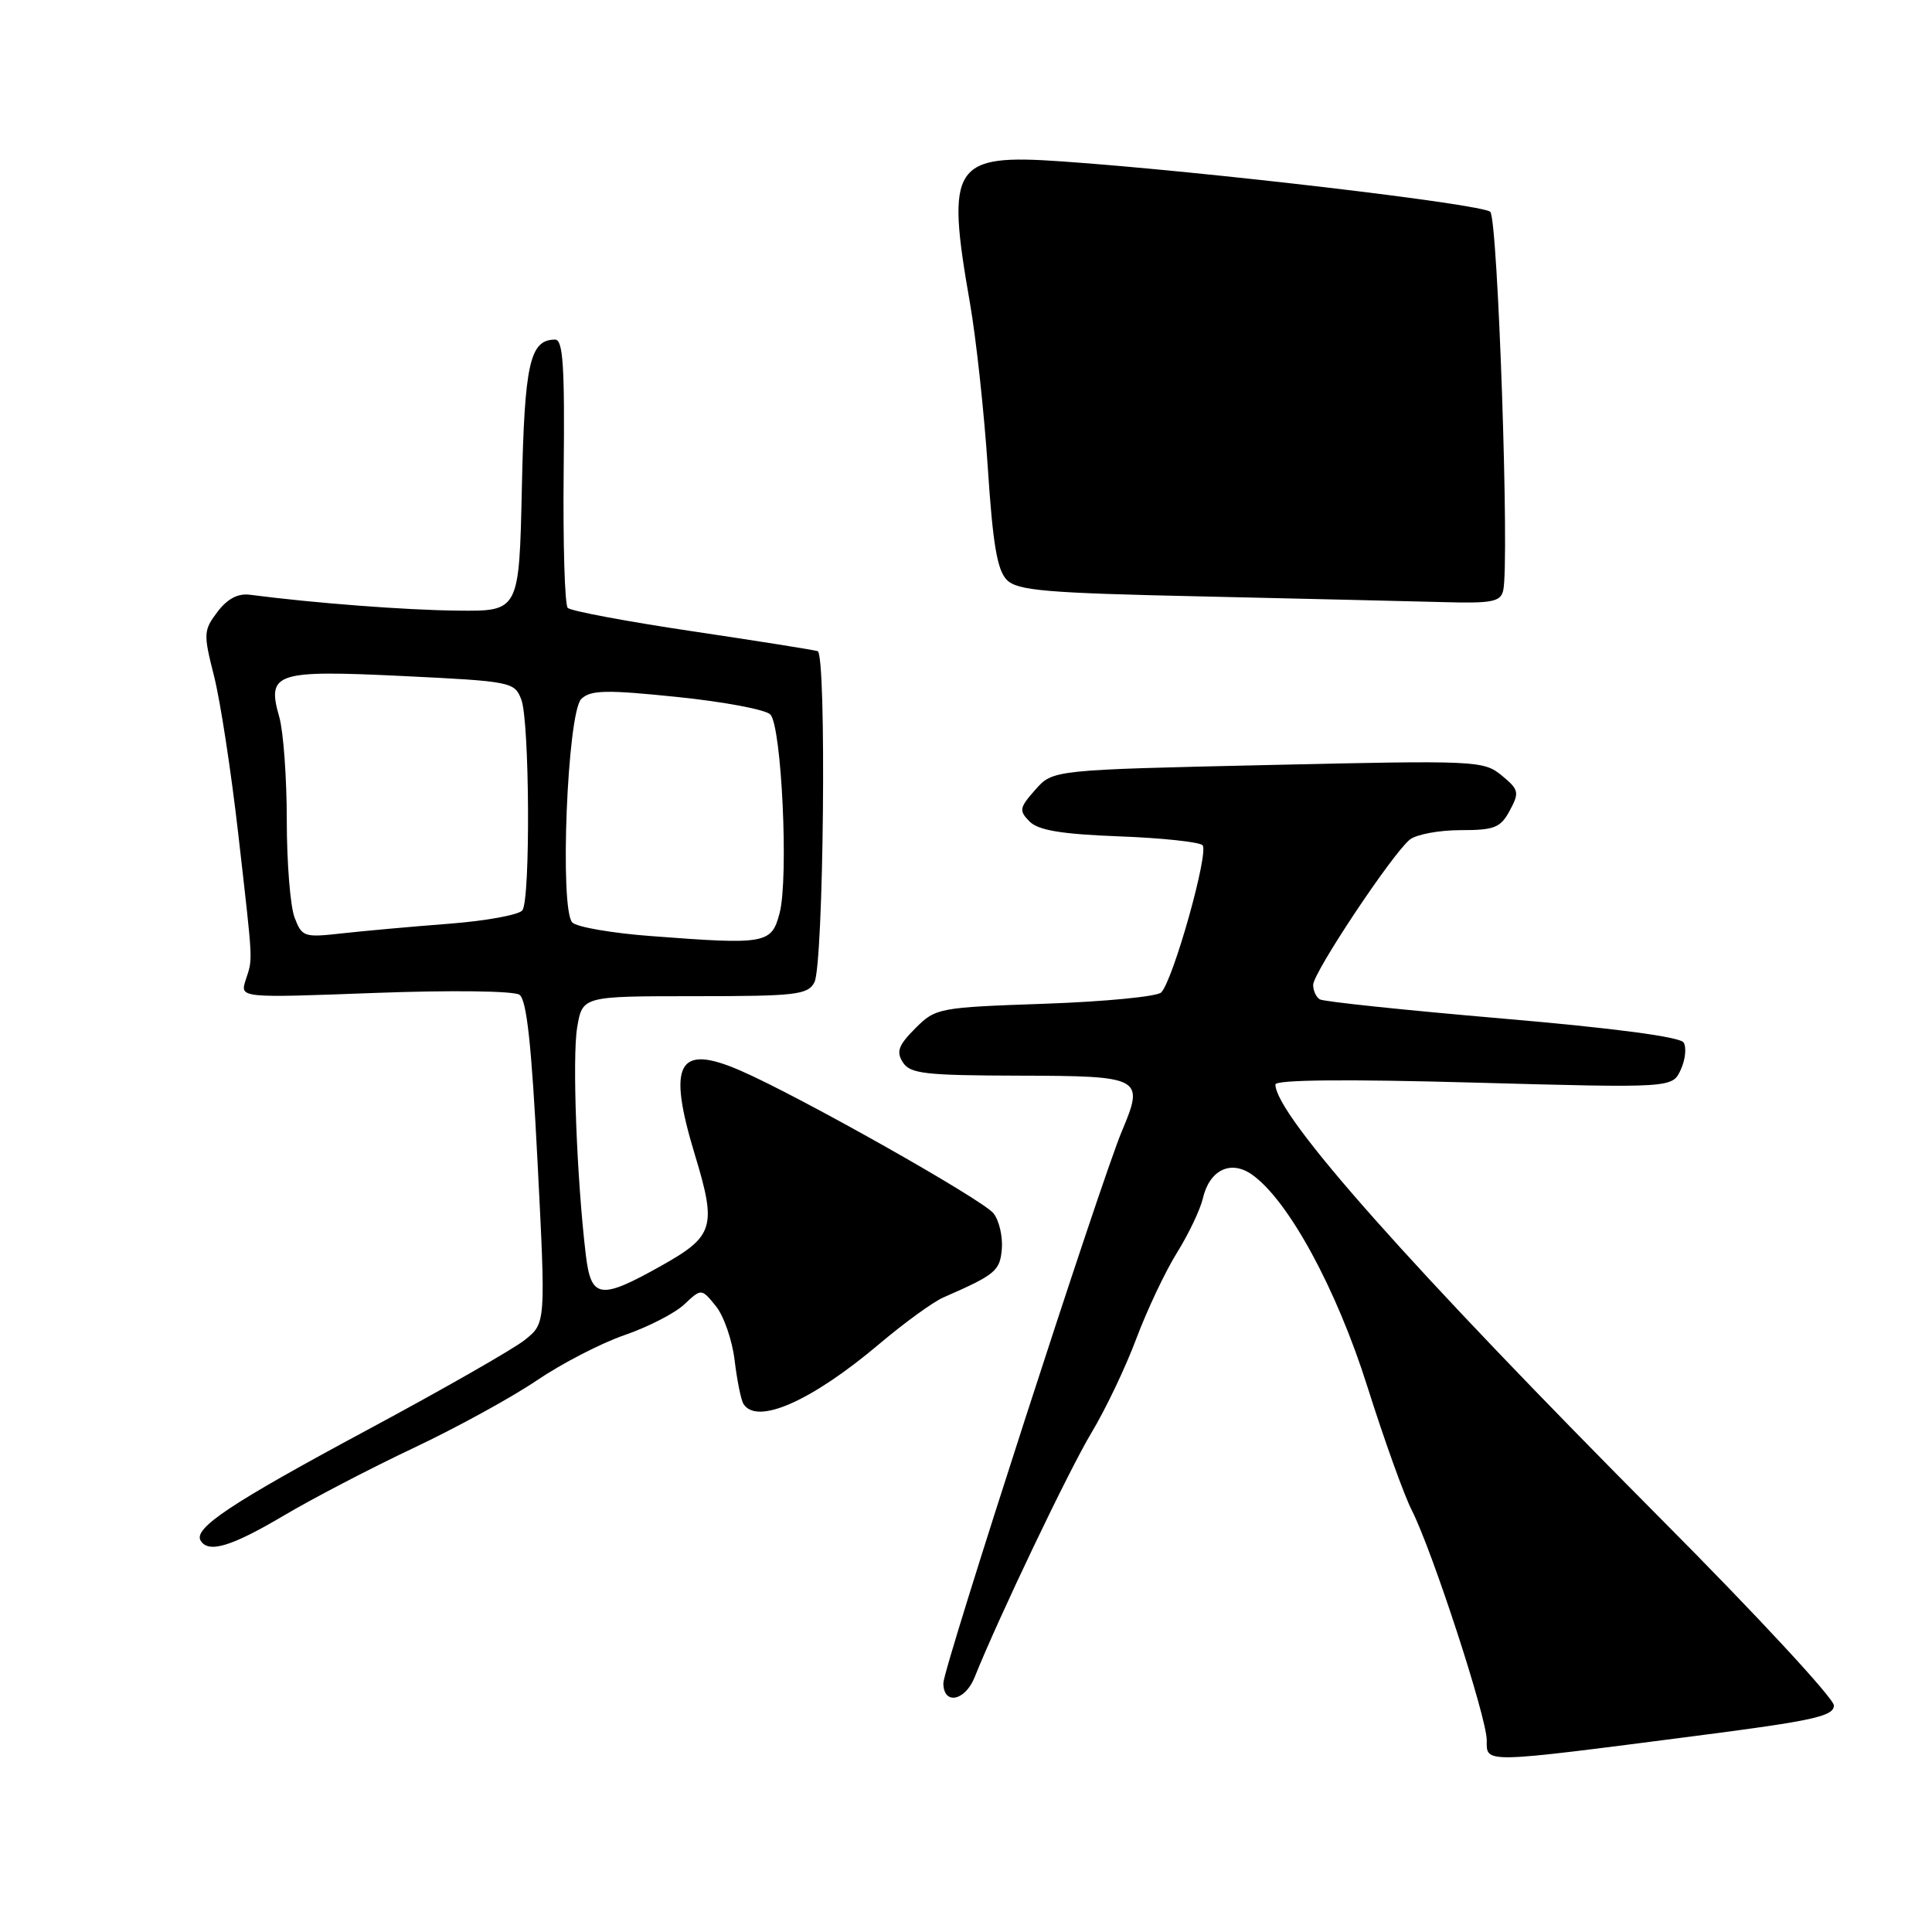 <?xml version="1.0" encoding="UTF-8" standalone="no"?>
<!DOCTYPE svg PUBLIC "-//W3C//DTD SVG 1.1//EN" "http://www.w3.org/Graphics/SVG/1.1/DTD/svg11.dtd" >
<svg xmlns="http://www.w3.org/2000/svg" xmlns:xlink="http://www.w3.org/1999/xlink" version="1.1" viewBox="0 0 256 256">
 <g >
 <path fill="currentColor"
d=" M 224.75 230.01 C 240.26 228.01 243.00 227.41 243.00 225.98 C 243.00 225.05 232.75 213.99 220.22 201.40 C 186.87 167.87 169.00 147.74 169.00 143.70 C 169.00 143.07 178.43 142.98 195.30 143.45 C 221.60 144.17 221.60 144.17 222.71 141.74 C 223.32 140.41 223.49 138.79 223.09 138.14 C 222.62 137.39 213.86 136.23 199.05 134.96 C 186.24 133.86 175.36 132.72 174.88 132.42 C 174.39 132.13 174.00 131.26 174.00 130.50 C 174.00 128.88 184.52 113.08 186.81 111.25 C 187.68 110.56 190.70 110.00 193.52 110.00 C 198.04 110.00 198.83 109.68 200.06 107.39 C 201.35 104.99 201.26 104.63 198.98 102.75 C 196.57 100.78 195.66 100.74 168.00 101.37 C 139.50 102.01 139.50 102.01 137.18 104.65 C 135.06 107.04 135.00 107.42 136.43 108.86 C 137.59 110.02 140.65 110.53 148.25 110.82 C 153.89 111.03 158.88 111.56 159.34 111.99 C 160.24 112.84 155.48 129.82 153.87 131.50 C 153.34 132.05 146.41 132.72 138.47 133.00 C 124.35 133.49 123.98 133.56 121.28 136.26 C 119.05 138.50 118.73 139.35 119.63 140.76 C 120.59 142.28 122.56 142.50 135.11 142.53 C 151.30 142.57 151.66 142.76 148.66 149.87 C 145.87 156.49 125.00 221.01 125.00 223.02 C 125.00 225.96 127.87 225.42 129.14 222.25 C 132.29 214.39 141.65 194.79 144.61 189.87 C 146.48 186.77 149.16 181.15 150.57 177.37 C 151.99 173.59 154.41 168.47 155.95 166.00 C 157.49 163.53 159.04 160.28 159.39 158.78 C 160.26 155.03 163.07 153.66 165.88 155.63 C 170.69 159.00 177.07 170.70 181.18 183.72 C 183.40 190.75 186.05 198.12 187.06 200.10 C 189.79 205.47 197.00 227.57 197.00 230.58 C 197.00 233.68 196.20 233.70 224.75 230.01 Z  M 37.52 200.87 C 41.36 198.59 49.15 194.53 54.83 191.85 C 60.52 189.16 67.85 185.14 71.13 182.91 C 74.42 180.68 79.64 177.98 82.75 176.91 C 85.86 175.84 89.43 174.01 90.67 172.84 C 92.94 170.71 92.94 170.71 94.86 173.07 C 95.91 174.37 97.03 177.60 97.34 180.24 C 97.66 182.89 98.18 185.49 98.51 186.02 C 100.28 188.87 107.51 185.68 116.50 178.09 C 119.80 175.30 123.62 172.52 125.00 171.92 C 131.94 168.88 132.50 168.41 132.75 165.47 C 132.88 163.84 132.39 161.72 131.65 160.78 C 130.27 158.99 105.83 145.20 98.11 141.86 C 89.81 138.25 88.39 140.88 92.08 153.03 C 94.98 162.58 94.61 163.80 87.64 167.71 C 79.51 172.28 78.32 172.10 77.62 166.25 C 76.42 156.19 75.81 140.08 76.48 136.13 C 77.18 132.00 77.18 132.00 92.05 132.00 C 105.46 132.00 107.03 131.82 107.91 130.17 C 109.14 127.87 109.55 86.68 108.34 86.28 C 107.86 86.12 100.37 84.93 91.71 83.64 C 83.05 82.35 75.63 80.96 75.23 80.55 C 74.83 80.15 74.59 71.98 74.69 62.41 C 74.84 48.56 74.61 45.00 73.56 45.00 C 70.21 45.00 69.50 48.13 69.15 64.65 C 68.79 81.00 68.79 81.00 60.65 80.91 C 53.67 80.84 41.59 79.91 33.13 78.81 C 31.52 78.60 30.14 79.33 28.81 81.08 C 26.96 83.53 26.94 83.98 28.36 89.58 C 29.19 92.84 30.63 102.25 31.57 110.50 C 33.58 128.13 33.51 126.88 32.55 129.87 C 31.79 132.24 31.79 132.24 49.64 131.57 C 59.83 131.19 68.07 131.30 68.83 131.81 C 69.79 132.47 70.44 138.44 71.23 154.02 C 72.32 175.33 72.32 175.33 69.55 177.54 C 68.03 178.76 58.62 184.13 48.64 189.49 C 30.60 199.18 25.58 202.51 26.59 204.15 C 27.63 205.84 30.65 204.93 37.52 200.87 Z  M 199.18 78.25 C 200.04 74.65 198.48 29.08 197.47 28.07 C 196.45 27.05 159.54 22.70 140.74 21.39 C 126.23 20.37 125.31 21.79 128.52 40.13 C 129.35 44.88 130.41 54.71 130.89 61.97 C 131.55 72.10 132.14 75.56 133.41 76.84 C 134.83 78.26 138.52 78.58 159.28 79.03 C 172.60 79.33 186.94 79.67 191.13 79.78 C 197.68 79.97 198.83 79.75 199.18 78.25 Z  M 86.21 124.03 C 81.11 123.65 76.44 122.84 75.84 122.24 C 74.12 120.52 75.17 94.39 77.03 92.61 C 78.26 91.43 80.30 91.38 89.71 92.35 C 95.87 92.98 101.44 94.02 102.07 94.67 C 103.57 96.18 104.52 116.38 103.30 121.00 C 102.23 125.07 101.51 125.20 86.21 124.03 Z  M 39.03 121.57 C 38.46 120.08 38.00 114.28 38.00 108.68 C 38.00 103.07 37.55 96.93 37.01 95.02 C 35.32 89.14 36.47 88.76 53.43 89.58 C 67.79 90.28 68.19 90.36 69.08 92.71 C 70.17 95.57 70.30 119.01 69.23 120.61 C 68.83 121.21 64.45 122.02 59.50 122.40 C 54.55 122.78 48.15 123.36 45.28 123.68 C 40.29 124.24 40.01 124.15 39.03 121.57 Z "/>
</g>
</svg>